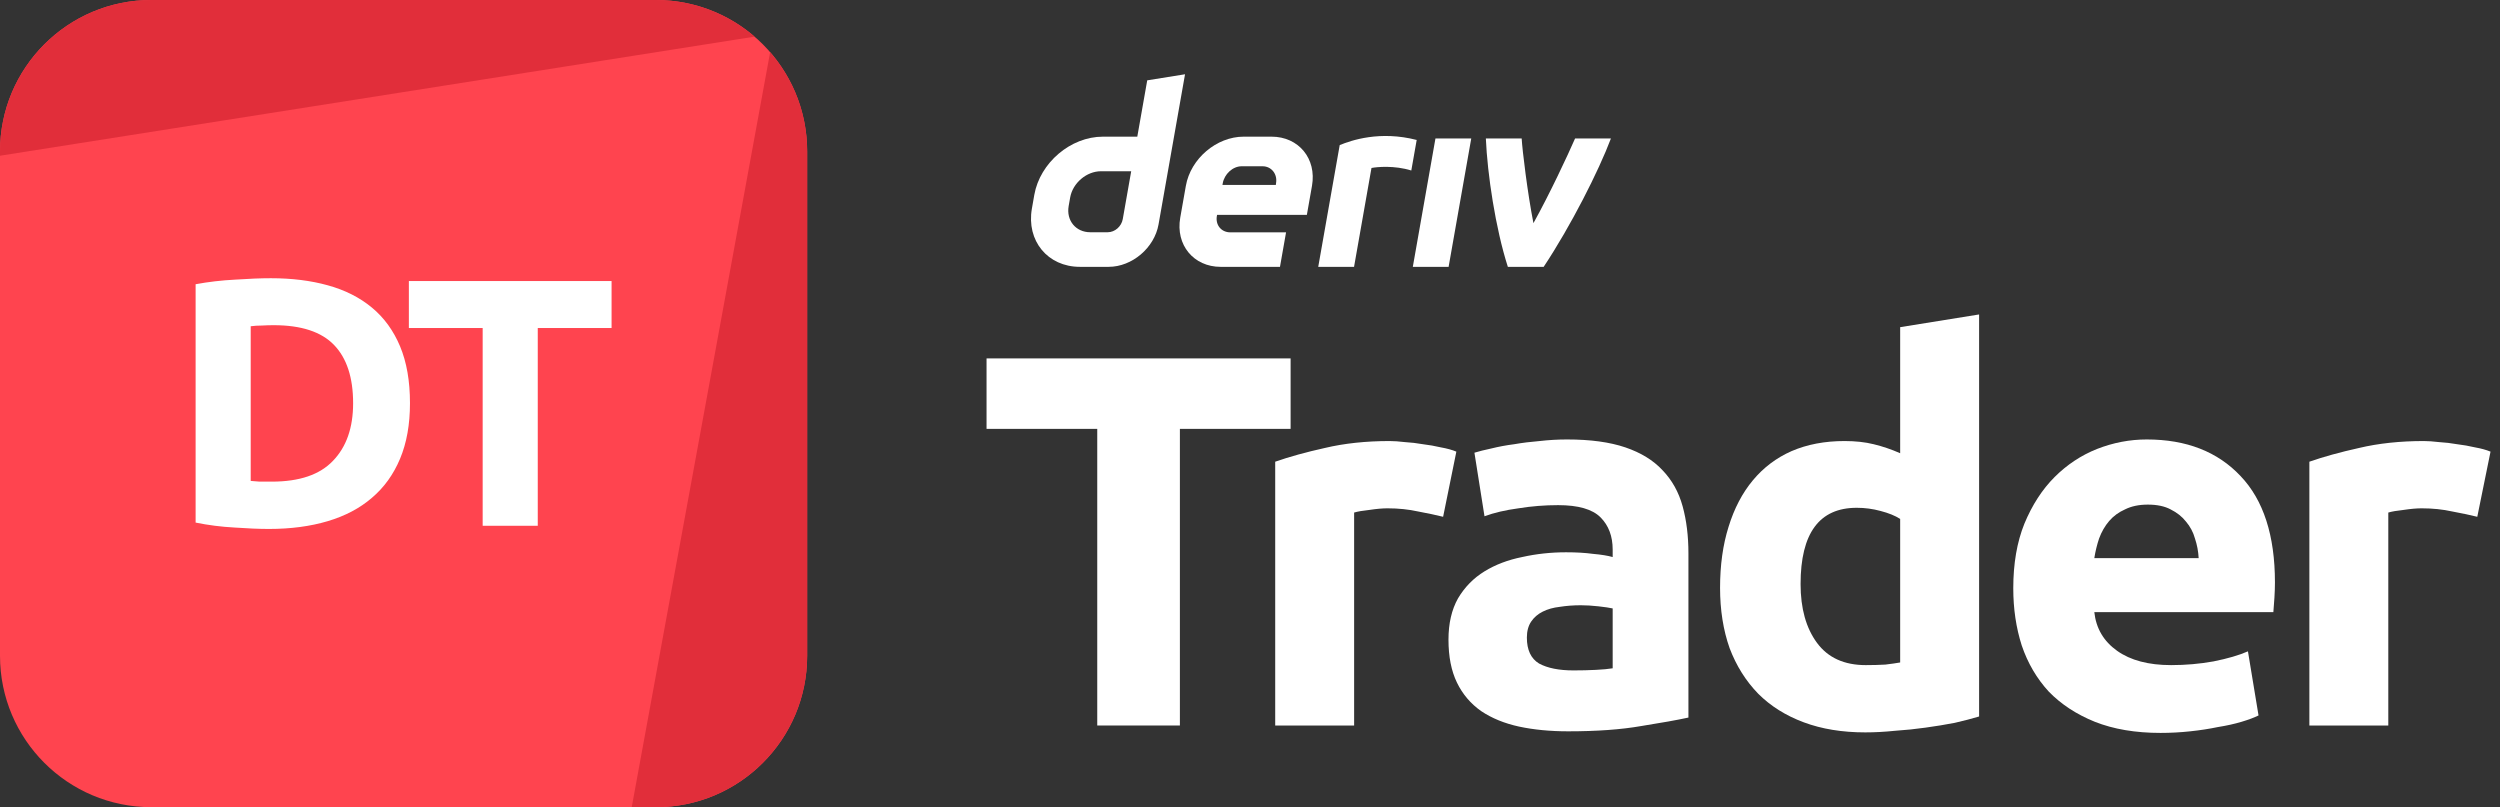 <svg width="223" height="72" viewBox="0 0 223 72" fill="none" xmlns="http://www.w3.org/2000/svg">
<rect x="0" y="0" width="223" height="72" fill="#333333" stroke="none"/>
<g id="logo / deriv product / deriv trader / brand-dark / logo wordmark vertical">
<g id="logo">
<path d="M0 13.5C0 6.044 6.044 0 13.5 0H58.5C65.956 0 72 6.044 72 13.5V58.5C72 65.956 65.956 72 58.5 72H13.5C6.044 72 0 65.956 0 58.5V13.5Z" fill="#FF444F"/>
<path d="M13.5 0C6.044 0 0 6.044 0 13.5V13.892L67.308 3.268C64.943 1.232 61.865 0 58.5 0H13.5Z" fill="#E12E3A"/>
<path d="M68.697 4.652L56.35 72L58.5 72C65.956 72 72 65.956 72 58.5V13.5C72 10.116 70.754 7.022 68.697 4.652Z" fill="#E12E3A"/>
<path d="M22.363 42.898C22.594 42.919 22.857 42.94 23.151 42.961C23.466 42.961 23.833 42.961 24.253 42.961C26.71 42.961 28.527 42.342 29.703 41.103C30.9 39.864 31.498 38.152 31.498 35.968C31.498 33.679 30.931 31.947 29.797 30.771C28.663 29.595 26.868 29.007 24.411 29.007C24.075 29.007 23.728 29.017 23.371 29.038C23.014 29.038 22.678 29.059 22.363 29.101V42.898ZM36.57 35.968C36.57 37.858 36.276 39.507 35.688 40.914C35.1 42.321 34.26 43.486 33.168 44.41C32.097 45.334 30.784 46.027 29.23 46.489C27.676 46.951 25.933 47.182 24.001 47.182C23.119 47.182 22.09 47.14 20.914 47.056C19.738 46.993 18.583 46.846 17.449 46.615V25.353C18.583 25.143 19.759 25.006 20.977 24.943C22.216 24.859 23.277 24.817 24.159 24.817C26.028 24.817 27.718 25.027 29.23 25.447C30.763 25.867 32.076 26.529 33.168 27.432C34.26 28.335 35.1 29.49 35.688 30.897C36.276 32.304 36.57 33.994 36.57 35.968Z" fill="white"/>
<path d="M54.552 25.069V29.259H47.968V46.899H43.054V29.259H36.471V25.069H54.552Z" fill="white"/>
</g>
<g id="wordmark">
<path fill-rule="evenodd" clip-rule="evenodd" d="M102.333 7.166L101.447 12.191H98.371C95.501 12.191 92.766 14.516 92.259 17.386L92.045 18.608C91.54 21.477 93.455 23.802 96.324 23.802H98.89C100.981 23.802 102.974 22.109 103.342 20.018L105.705 6.624L102.333 7.166ZM100.151 19.544C100.038 20.19 99.456 20.716 98.81 20.716H97.251C95.961 20.716 95.098 19.669 95.325 18.376L95.459 17.615C95.688 16.325 96.919 15.275 98.209 15.275H100.903L100.151 19.544Z" fill="white"/>
<path d="M126.023 23.803H129.216L131.235 12.353H128.042L126.023 23.803Z" fill="white"/>
<path d="M126.129 13.845L126.129 13.842C126.209 13.389 126.289 12.937 126.369 12.484C123.093 11.64 120.541 12.513 119.502 12.943C119.502 12.943 118.02 21.345 117.586 23.806H120.781C121.299 20.865 121.818 17.924 122.336 14.984C122.815 14.888 124.376 14.739 125.888 15.209C125.968 14.754 126.049 14.3 126.129 13.845Z" fill="white"/>
<path fill-rule="evenodd" clip-rule="evenodd" d="M113.419 12.19H110.936C108.515 12.19 106.206 14.152 105.779 16.574L105.277 19.42C104.85 21.841 106.466 23.803 108.887 23.803H114.174L114.716 20.726H109.748C108.942 20.726 108.402 20.073 108.545 19.264L108.562 19.168H116.572L117.03 16.574C117.456 14.152 115.841 12.19 113.419 12.19ZM113.825 16.328L113.806 16.494H109.043L109.069 16.347C109.213 15.541 109.948 14.831 110.757 14.831H112.618C113.417 14.831 113.957 15.529 113.825 16.328Z" fill="white"/>
<path d="M136.783 19.905C138.232 17.297 139.83 13.876 140.496 12.353H143.694C142.605 15.246 140.111 20.169 137.695 23.803H134.5C133.391 20.344 132.675 15.524 132.538 12.353H135.733C135.791 13.387 136.254 17.225 136.783 19.905Z" fill="white"/>
<path d="M115.122 31.97V38.255H105.246V64.715H97.875V38.255H88V31.97H115.122Z" fill="white"/>
<path d="M128.726 46.098C128.096 45.941 127.356 45.783 126.505 45.626C125.655 45.437 124.741 45.342 123.765 45.342C123.324 45.342 122.788 45.389 122.158 45.484C121.56 45.547 121.103 45.626 120.788 45.72V64.715H113.748V41.184C115.008 40.743 116.488 40.334 118.189 39.956C119.922 39.546 121.843 39.341 123.954 39.341C124.332 39.341 124.788 39.373 125.324 39.436C125.859 39.467 126.395 39.53 126.93 39.625C127.466 39.688 128.001 39.782 128.537 39.908C129.072 40.003 129.529 40.129 129.907 40.286L128.726 46.098Z" fill="white"/>
<path d="M140.355 59.801C141.048 59.801 141.709 59.785 142.339 59.753C142.969 59.722 143.473 59.675 143.851 59.612V54.272C143.568 54.209 143.142 54.146 142.575 54.083C142.008 54.02 141.489 53.989 141.016 53.989C140.355 53.989 139.725 54.036 139.126 54.131C138.559 54.194 138.055 54.335 137.614 54.556C137.173 54.776 136.827 55.076 136.575 55.454C136.323 55.832 136.197 56.304 136.197 56.871C136.197 57.974 136.559 58.745 137.283 59.186C138.039 59.596 139.063 59.801 140.355 59.801ZM139.788 39.2C141.867 39.2 143.599 39.436 144.985 39.908C146.371 40.381 147.474 41.058 148.293 41.94C149.143 42.822 149.742 43.893 150.088 45.153C150.435 46.413 150.608 47.815 150.608 49.358V64.006C149.6 64.226 148.198 64.478 146.403 64.762C144.607 65.077 142.434 65.234 139.882 65.234C138.276 65.234 136.811 65.093 135.488 64.809C134.196 64.526 133.078 64.069 132.133 63.439C131.188 62.777 130.464 61.927 129.96 60.887C129.456 59.848 129.204 58.572 129.204 57.06C129.204 55.611 129.487 54.383 130.054 53.375C130.653 52.367 131.44 51.563 132.417 50.965C133.393 50.366 134.511 49.941 135.771 49.689C137.031 49.406 138.339 49.264 139.693 49.264C140.607 49.264 141.41 49.311 142.103 49.406C142.827 49.469 143.41 49.563 143.851 49.689V49.028C143.851 47.831 143.489 46.87 142.764 46.145C142.04 45.421 140.78 45.059 138.984 45.059C137.787 45.059 136.606 45.153 135.441 45.342C134.275 45.5 133.267 45.736 132.417 46.051L131.519 40.381C131.928 40.255 132.432 40.129 133.031 40.003C133.661 39.845 134.338 39.719 135.063 39.625C135.787 39.499 136.543 39.404 137.331 39.341C138.15 39.247 138.969 39.2 139.788 39.2Z" fill="white"/>
<path d="M160.612 52.099C160.612 54.272 161.1 56.021 162.077 57.344C163.053 58.667 164.502 59.328 166.424 59.328C167.054 59.328 167.637 59.312 168.172 59.281C168.708 59.218 169.149 59.155 169.495 59.092V46.287C169.054 46.004 168.472 45.767 167.747 45.578C167.054 45.389 166.345 45.295 165.621 45.295C162.282 45.295 160.612 47.563 160.612 52.099ZM176.536 63.911C175.906 64.1 175.181 64.289 174.362 64.478C173.543 64.636 172.677 64.778 171.763 64.904C170.881 65.03 169.968 65.124 169.023 65.187C168.109 65.282 167.227 65.329 166.377 65.329C164.329 65.329 162.502 65.03 160.896 64.431C159.289 63.833 157.935 62.982 156.832 61.88C155.73 60.746 154.879 59.391 154.281 57.816C153.714 56.21 153.43 54.414 153.43 52.43C153.43 50.414 153.682 48.602 154.186 46.996C154.69 45.358 155.415 43.972 156.36 42.838C157.305 41.704 158.454 40.838 159.809 40.239C161.195 39.641 162.77 39.341 164.534 39.341C165.51 39.341 166.377 39.436 167.133 39.625C167.92 39.814 168.708 40.082 169.495 40.428V29.183L176.536 28.049V63.911Z" fill="white"/>
<path d="M179.584 52.477C179.584 50.272 179.915 48.35 180.576 46.712C181.269 45.043 182.167 43.657 183.269 42.554C184.372 41.452 185.632 40.617 187.049 40.05C188.498 39.483 189.979 39.2 191.491 39.2C195.019 39.2 197.807 40.286 199.854 42.46C201.902 44.602 202.925 47.768 202.925 51.957C202.925 52.367 202.91 52.823 202.878 53.327C202.847 53.8 202.815 54.225 202.784 54.603H186.813C186.971 56.052 187.648 57.202 188.845 58.052C190.042 58.903 191.648 59.328 193.664 59.328C194.956 59.328 196.216 59.218 197.444 58.997C198.704 58.745 199.728 58.446 200.516 58.1L201.461 63.817C201.083 64.006 200.579 64.195 199.949 64.384C199.319 64.573 198.61 64.73 197.822 64.856C197.066 65.014 196.247 65.14 195.365 65.234C194.483 65.329 193.601 65.376 192.719 65.376C190.483 65.376 188.53 65.045 186.86 64.384C185.222 63.722 183.852 62.825 182.75 61.691C181.679 60.525 180.875 59.155 180.34 57.58C179.836 56.005 179.584 54.304 179.584 52.477ZM196.121 49.784C196.09 49.185 195.98 48.602 195.791 48.035C195.633 47.468 195.365 46.964 194.987 46.523C194.641 46.082 194.184 45.72 193.617 45.437C193.082 45.153 192.404 45.011 191.585 45.011C190.798 45.011 190.121 45.153 189.554 45.437C188.987 45.689 188.514 46.035 188.136 46.476C187.758 46.917 187.459 47.437 187.238 48.035C187.049 48.602 186.908 49.185 186.813 49.784H196.121Z" fill="white"/>
<path d="M220.974 46.098C220.344 45.941 219.604 45.783 218.753 45.626C217.903 45.437 216.989 45.342 216.013 45.342C215.572 45.342 215.036 45.389 214.406 45.484C213.808 45.547 213.351 45.626 213.036 45.72V64.715H205.996V41.184C207.256 40.743 208.736 40.334 210.437 39.956C212.17 39.546 214.091 39.341 216.202 39.341C216.58 39.341 217.037 39.373 217.572 39.436C218.108 39.467 218.643 39.53 219.179 39.625C219.714 39.688 220.25 39.782 220.785 39.908C221.321 40.003 221.777 40.129 222.155 40.286L220.974 46.098Z" fill="white"/>
</g>
</g>
</svg>
